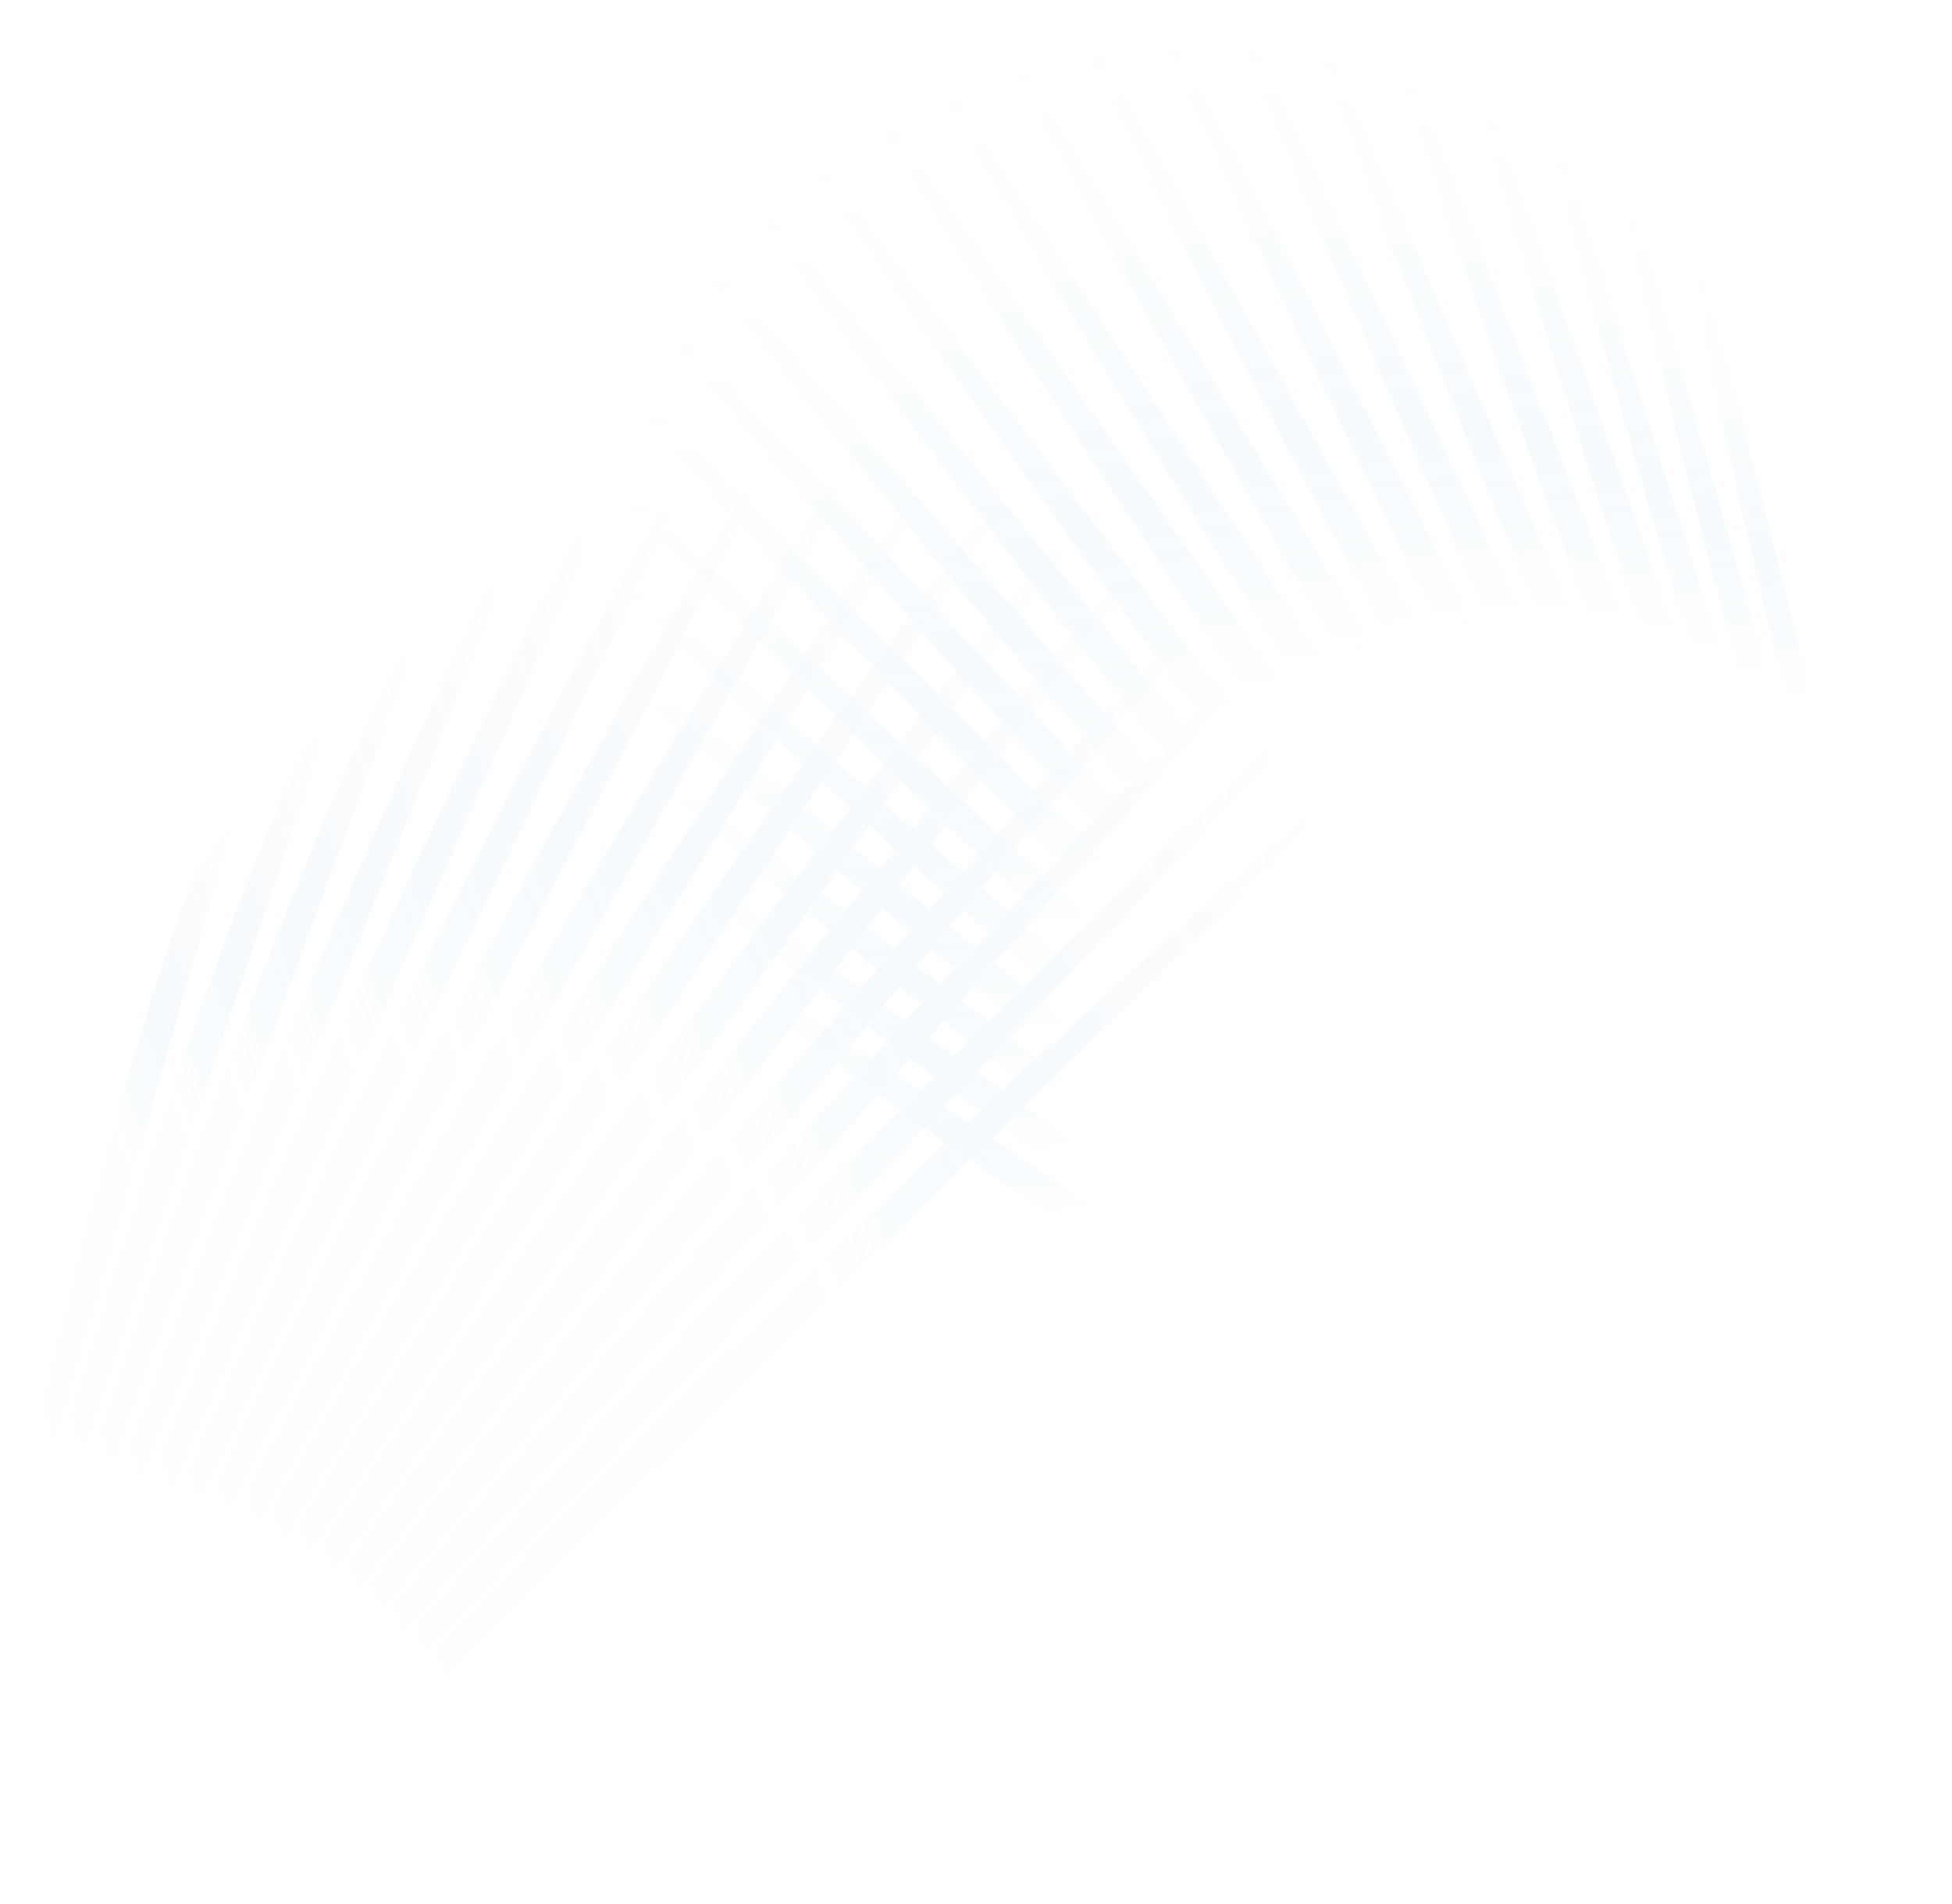 <svg width="770" height="751" viewBox="0 0 770 751" fill="none" xmlns="http://www.w3.org/2000/svg">
<g opacity="0.05">
<path d="M494.643 258.828L496.873 261.298L72.429 742.03C71.424 741.288 70.437 740.512 69.445 739.75C228.413 532.199 434.993 319.254 494.643 258.828Z" fill="url(#paint0_linear_4344_19072)"/>
<path d="M426.118 202.352L429.618 204.365L55.107 727.439L52.469 724.877C187.931 503.7 372.638 269.056 426.118 202.352Z" fill="url(#paint1_linear_4344_19072)"/>
<path d="M513.072 283.105L514.922 286.091L78.459 746.273L75.297 744.07C240.132 543.918 452.072 340.614 513.072 283.105Z" fill="url(#paint2_linear_4344_19072)"/>
<path d="M528.553 309.747L529.994 312.968L84.528 750.187C83.409 749.495 82.296 748.789 81.188 748.07C253.333 553.42 467.273 363.227 528.553 309.747Z" fill="url(#paint3_linear_4344_19072)"/>
<path d="M130.071 283.838L6.68 650.076C5.795 647.476 4.956 644.848 4.164 642.194C29.343 550.682 53.423 471.726 75.789 407.394L75.794 407.381C95.258 351.395 110.091 316.26 118.887 297.544C120.834 295.613 130.071 283.838 130.071 283.838Z" fill="url(#paint4_linear_4344_19072)"/>
<path d="M12.11 664.389C11.28 662.423 10.478 660.439 9.703 658.436C27.503 600.076 45.553 544.49 63.402 493.151C108.095 364.598 141.198 291.236 157.159 258.662L165.449 250.545L12.11 664.389Z" fill="url(#paint5_linear_4344_19072)"/>
<path d="M15.695 672.364L30.782 628.273C30.787 628.262 30.782 628.273 30.788 628.255C104.217 417.051 170.014 277.273 194.187 228.416L200.915 223.635L18.089 677.257C17.269 675.643 16.471 674.011 15.695 672.364Z" fill="url(#paint6_linear_4344_19072)"/>
<path d="M236.964 203.532L23.675 687.514L21.367 683.432C106.771 452.769 194.214 274.901 228.514 208.341L236.964 203.532Z" fill="url(#paint7_linear_4344_19072)"/>
<path d="M92.721 321.946L2.56 636.567C1.635 633.168 0.774 629.738 0 626.262C26.082 510.303 48.82 424.148 67.609 370.105L67.607 370.1C71.874 357.829 73.67 352.549 77.48 343.979C80.538 340.089 92.721 321.946 92.721 321.946Z" fill="url(#paint8_linear_4344_19072)"/>
<path d="M401.379 191.915L49.763 722.12L47.195 719.376C169.455 503.748 332.679 277.374 397.059 190.273L401.379 191.915Z" fill="url(#paint9_linear_4344_19072)"/>
<path d="M334.829 181.163L340.289 181.235L39.617 710.613L37.148 707.514C144.772 484.455 280.839 265.791 334.829 181.163Z" fill="url(#paint10_linear_4344_19072)"/>
<path d="M66.098 737.11L63.18 734.71C214.884 521.764 417.114 301.161 475.644 238.466L478.194 240.814L66.098 737.11Z" fill="url(#paint11_linear_4344_19072)"/>
<path d="M304.659 183.262L34.268 703.663C33.476 702.583 32.696 701.493 31.93 700.393C134.439 468.786 252.889 262.685 299.359 184.328L304.659 183.262Z" fill="url(#paint12_linear_4344_19072)"/>
<path d="M264.299 193.596L270.419 191.217L29.084 696.224C28.296 695.029 27.521 693.826 26.758 692.612C121.092 459.999 223.979 266.718 264.299 193.596Z" fill="url(#paint13_linear_4344_19072)"/>
<path d="M368.17 183.39L372.34 184.284L44.735 716.692C43.909 715.759 43.112 714.799 42.305 713.85C163.21 482.674 322.2 249.522 368.17 183.39Z" fill="url(#paint14_linear_4344_19072)"/>
<path d="M58.078 730.239C202.365 511.687 395.481 282.683 451.381 217.55L454.161 219.672L60.769 732.62L58.078 730.239Z" fill="url(#paint15_linear_4344_19072)"/>
<path d="M362.453 21.969L365.413 20.479L715.643 558.044C714.653 558.817 713.643 559.558 712.643 560.317C554.993 351.637 404.793 95.611 362.453 21.969Z" fill="url(#paint16_linear_4344_19072)"/>
<path d="M289.812 72.987L292.682 70.145L696.973 570.854L693.802 572.717C516.762 383.073 339.842 142.351 289.812 72.987Z" fill="url(#paint17_linear_4344_19072)"/>
<path d="M390.742 10.678L394.102 9.687L721.332 553.359L718.372 555.821C569.392 343.469 429.912 84.851 390.742 10.678Z" fill="url(#paint18_linear_4344_19072)"/>
<path d="M483.844 1.354L487.734 1.68L738.174 537.005C737.194 538.106 736.184 539.181 735.164 540.259C612.414 318.486 511.774 71.683 483.844 1.354Z" fill="url(#paint19_linear_4344_19072)"/>
<path d="M452.203 0L456.263 0.25L732.683 542.749L729.673 545.77C597.803 326.084 483.823 72.203 452.203 0Z" fill="url(#paint20_linear_4344_19072)"/>
<path d="M420.523 2.859L424.003 2.332L726.713 548.553C725.753 549.449 724.773 550.335 723.793 551.21C582.063 333.271 455.743 76.223 420.523 2.859Z" fill="url(#paint21_linear_4344_19072)"/>
<path d="M289.555 380.207L609.565 596.911C606.815 597.07 604.065 597.178 601.305 597.235C519.835 548.538 450.185 504.251 394.145 465.519L394.135 465.509C345.375 431.803 315.475 408.118 299.785 394.649C298.445 392.255 289.555 380.207 289.555 380.207Z" fill="url(#paint22_linear_4344_19072)"/>
<path d="M624.791 595.499C622.671 595.775 620.551 596.02 618.421 596.234C566.931 563.495 518.181 531.26 473.471 500.352C361.511 422.957 299.641 371.463 272.511 347.378L266.891 337.221L624.791 595.499Z" fill="url(#paint23_linear_4344_19072)"/>
<path d="M633.428 594.166L594.968 567.851L594.948 567.841C411.008 440.685 293.848 339.939 253.218 303.596L250.398 295.833L638.768 593.165C636.998 593.521 635.218 593.855 633.428 594.166Z" fill="url(#paint24_linear_4344_19072)"/>
<path d="M240.617 255.711L650.147 590.514L645.597 591.652C446.097 447.75 298.007 315.972 243.007 265.143L240.617 255.711Z" fill="url(#paint25_linear_4344_19072)"/>
<path d="M514.742 5.371L519.032 6.434L743.632 530.524C742.612 531.774 741.572 533.01 740.522 534.232C626.452 309.599 538.722 72.207 514.742 5.371Z" fill="url(#paint26_linear_4344_19072)"/>
<path d="M273.167 94.051L690.427 574.588L687.098 576.331C511.888 400.9 337.217 183.103 270.438 97.778L273.167 94.051Z" fill="url(#paint27_linear_4344_19072)"/>
<path d="M245.109 155.363L246.629 150.117L676.639 581.302L672.989 582.857C486.739 419.557 312.279 230.001 245.109 155.363Z" fill="url(#paint28_linear_4344_19072)"/>
<path d="M709.213 562.834L706.133 565.008C541.333 361.913 382.603 108.033 337.773 34.864L340.713 33.035L709.213 562.834Z" fill="url(#paint29_linear_4344_19072)"/>
<path d="M547.93 15.64L552.42 17.223L748.7 524.017L746.22 527.314C639.57 299.102 567.35 77.515 547.93 15.64Z" fill="url(#paint30_linear_4344_19072)"/>
<path d="M239.109 185.015L668.529 584.614C667.279 585.088 666.019 585.549 664.749 585.996C468.889 425.349 301.849 256.14 238.719 190.417L239.109 185.015Z" fill="url(#paint31_linear_4344_19072)"/>
<path d="M238.324 226.692L237.664 220.161L659.984 587.623C658.624 588.064 657.254 588.491 655.884 588.904C456.884 435.872 298.044 285.084 238.324 226.692Z" fill="url(#paint32_linear_4344_19072)"/>
<path d="M256.117 123.804L258.087 120.025L683.857 577.988C682.737 578.536 681.597 579.049 680.467 579.574C489.927 401.303 307.597 185.778 256.117 123.804Z" fill="url(#paint33_linear_4344_19072)"/>
<path d="M700.462 568.739C528.292 371.292 359.052 123.954 311.172 52.679L313.952 50.559L703.462 566.773L700.462 568.739Z" fill="url(#paint34_linear_4344_19072)"/>
<path d="M638.867 70.225L642.737 73.625L763.977 499.958C763.187 501.415 762.387 502.858 761.577 504.288C679.097 267.091 646.647 111.406 638.867 70.225Z" fill="url(#paint35_linear_4344_19072)"/>
<path d="M579.883 29.488L584.493 31.674L754.233 516.219C753.383 517.485 752.523 518.732 751.643 519.975C653.663 289.738 595.263 85.859 579.883 29.488Z" fill="url(#paint36_linear_4344_19072)"/>
<path d="M609.508 47.159L613.618 50.57L758.588 509.353L756.598 512.577C666.738 278.579 621.098 96.413 609.508 47.159Z" fill="url(#paint37_linear_4344_19072)"/>
<path d="M666.414 96.088L670.414 100.332L769.174 489.585C768.524 490.996 767.834 492.386 767.154 493.777C694.384 260.209 671.494 129.536 666.414 96.088Z" fill="url(#paint38_linear_4344_19072)"/>
</g>
<defs>
<linearGradient id="paint0_linear_4344_19072" x1="549.723" y1="405.949" x2="19.75" y2="598.493" gradientUnits="userSpaceOnUse">
<stop stop-color="#19398A" stop-opacity="0"/>
<stop offset="0.03" stop-color="#1A3D8D" stop-opacity="0.04"/>
<stop offset="0.07" stop-color="#1D4996" stop-opacity="0.15"/>
<stop offset="0.13" stop-color="#225CA5" stop-opacity="0.33"/>
<stop offset="0.2" stop-color="#2877BA" stop-opacity="0.58"/>
<stop offset="0.28" stop-color="#3098D4" stop-opacity="0.9"/>
<stop offset="0.3" stop-color="#33A3DC"/>
<stop offset="0.32" stop-color="#33A3DC" stop-opacity="0.96"/>
<stop offset="0.34" stop-color="#33A3DC" stop-opacity="0.85"/>
<stop offset="0.37" stop-color="#33A3DC" stop-opacity="0.67"/>
<stop offset="0.41" stop-color="#33A3DC" stop-opacity="0.42"/>
<stop offset="0.45" stop-color="#33A3DC" stop-opacity="0.1"/>
<stop offset="0.46" stop-color="#33A3DC" stop-opacity="0.05"/>
<stop offset="0.84" stop-color="#33A3DC" stop-opacity="0.04"/>
<stop offset="0.98" stop-color="#33A3DC" stop-opacity="0.01"/>
<stop offset="1" stop-color="#33A3DC" stop-opacity="0"/>
</linearGradient>
<linearGradient id="paint1_linear_4344_19072" x1="492.298" y1="375.795" x2="-6.824" y2="557.13" gradientUnits="userSpaceOnUse">
<stop stop-color="#19398A" stop-opacity="0"/>
<stop offset="0.03" stop-color="#1A3D8D" stop-opacity="0.04"/>
<stop offset="0.07" stop-color="#1D4996" stop-opacity="0.15"/>
<stop offset="0.13" stop-color="#225CA5" stop-opacity="0.33"/>
<stop offset="0.2" stop-color="#2877BA" stop-opacity="0.58"/>
<stop offset="0.28" stop-color="#3098D4" stop-opacity="0.9"/>
<stop offset="0.3" stop-color="#33A3DC"/>
<stop offset="0.32" stop-color="#33A3DC" stop-opacity="0.96"/>
<stop offset="0.34" stop-color="#33A3DC" stop-opacity="0.85"/>
<stop offset="0.37" stop-color="#33A3DC" stop-opacity="0.67"/>
<stop offset="0.41" stop-color="#33A3DC" stop-opacity="0.42"/>
<stop offset="0.45" stop-color="#33A3DC" stop-opacity="0.1"/>
<stop offset="0.46" stop-color="#33A3DC" stop-opacity="0.05"/>
<stop offset="0.84" stop-color="#33A3DC" stop-opacity="0.04"/>
<stop offset="0.98" stop-color="#33A3DC" stop-opacity="0.01"/>
<stop offset="1" stop-color="#33A3DC" stop-opacity="0"/>
</linearGradient>
<linearGradient id="paint2_linear_4344_19072" x1="563.682" y1="419.541" x2="29.515" y2="613.607" gradientUnits="userSpaceOnUse">
<stop stop-color="#19398A" stop-opacity="0"/>
<stop offset="0.03" stop-color="#1A3D8D" stop-opacity="0.04"/>
<stop offset="0.07" stop-color="#1D4996" stop-opacity="0.15"/>
<stop offset="0.13" stop-color="#225CA5" stop-opacity="0.33"/>
<stop offset="0.2" stop-color="#2877BA" stop-opacity="0.58"/>
<stop offset="0.28" stop-color="#3098D4" stop-opacity="0.9"/>
<stop offset="0.3" stop-color="#33A3DC"/>
<stop offset="0.32" stop-color="#33A3DC" stop-opacity="0.96"/>
<stop offset="0.34" stop-color="#33A3DC" stop-opacity="0.85"/>
<stop offset="0.37" stop-color="#33A3DC" stop-opacity="0.67"/>
<stop offset="0.41" stop-color="#33A3DC" stop-opacity="0.42"/>
<stop offset="0.45" stop-color="#33A3DC" stop-opacity="0.1"/>
<stop offset="0.46" stop-color="#33A3DC" stop-opacity="0.05"/>
<stop offset="0.84" stop-color="#33A3DC" stop-opacity="0.04"/>
<stop offset="0.98" stop-color="#33A3DC" stop-opacity="0.01"/>
<stop offset="1" stop-color="#33A3DC" stop-opacity="0"/>
</linearGradient>
<linearGradient id="paint3_linear_4344_19072" x1="574.504" y1="434.759" x2="39.572" y2="629.103" gradientUnits="userSpaceOnUse">
<stop stop-color="#19398A" stop-opacity="0"/>
<stop offset="0.03" stop-color="#1A3D8D" stop-opacity="0.04"/>
<stop offset="0.07" stop-color="#1D4996" stop-opacity="0.15"/>
<stop offset="0.13" stop-color="#225CA5" stop-opacity="0.33"/>
<stop offset="0.2" stop-color="#2877BA" stop-opacity="0.58"/>
<stop offset="0.28" stop-color="#3098D4" stop-opacity="0.9"/>
<stop offset="0.3" stop-color="#33A3DC"/>
<stop offset="0.32" stop-color="#33A3DC" stop-opacity="0.96"/>
<stop offset="0.34" stop-color="#33A3DC" stop-opacity="0.85"/>
<stop offset="0.37" stop-color="#33A3DC" stop-opacity="0.67"/>
<stop offset="0.41" stop-color="#33A3DC" stop-opacity="0.42"/>
<stop offset="0.45" stop-color="#33A3DC" stop-opacity="0.1"/>
<stop offset="0.46" stop-color="#33A3DC" stop-opacity="0.05"/>
<stop offset="0.84" stop-color="#33A3DC" stop-opacity="0.04"/>
<stop offset="0.98" stop-color="#33A3DC" stop-opacity="0.01"/>
<stop offset="1" stop-color="#33A3DC" stop-opacity="0"/>
</linearGradient>
<linearGradient id="paint4_linear_4344_19072" x1="183.436" y1="427.63" x2="-42.609" y2="509.754" gradientUnits="userSpaceOnUse">
<stop stop-color="#19398A" stop-opacity="0"/>
<stop offset="0.03" stop-color="#1A3D8D" stop-opacity="0.04"/>
<stop offset="0.07" stop-color="#1D4996" stop-opacity="0.15"/>
<stop offset="0.13" stop-color="#225CA5" stop-opacity="0.33"/>
<stop offset="0.2" stop-color="#2877BA" stop-opacity="0.58"/>
<stop offset="0.28" stop-color="#3098D4" stop-opacity="0.9"/>
<stop offset="0.3" stop-color="#33A3DC"/>
<stop offset="0.32" stop-color="#33A3DC" stop-opacity="0.96"/>
<stop offset="0.34" stop-color="#33A3DC" stop-opacity="0.85"/>
<stop offset="0.37" stop-color="#33A3DC" stop-opacity="0.67"/>
<stop offset="0.41" stop-color="#33A3DC" stop-opacity="0.42"/>
<stop offset="0.45" stop-color="#33A3DC" stop-opacity="0.1"/>
<stop offset="0.46" stop-color="#33A3DC" stop-opacity="0.05"/>
<stop offset="0.84" stop-color="#33A3DC" stop-opacity="0.04"/>
<stop offset="0.98" stop-color="#33A3DC" stop-opacity="0.01"/>
<stop offset="1" stop-color="#33A3DC" stop-opacity="0"/>
</linearGradient>
<linearGradient id="paint5_linear_4344_19072" x1="224.614" y1="410.596" x2="-43.287" y2="507.927" gradientUnits="userSpaceOnUse">
<stop stop-color="#19398A" stop-opacity="0"/>
<stop offset="0.03" stop-color="#1A3D8D" stop-opacity="0.04"/>
<stop offset="0.07" stop-color="#1D4996" stop-opacity="0.15"/>
<stop offset="0.13" stop-color="#225CA5" stop-opacity="0.33"/>
<stop offset="0.2" stop-color="#2877BA" stop-opacity="0.58"/>
<stop offset="0.28" stop-color="#3098D4" stop-opacity="0.9"/>
<stop offset="0.3" stop-color="#33A3DC"/>
<stop offset="0.32" stop-color="#33A3DC" stop-opacity="0.96"/>
<stop offset="0.34" stop-color="#33A3DC" stop-opacity="0.85"/>
<stop offset="0.37" stop-color="#33A3DC" stop-opacity="0.67"/>
<stop offset="0.41" stop-color="#33A3DC" stop-opacity="0.42"/>
<stop offset="0.45" stop-color="#33A3DC" stop-opacity="0.1"/>
<stop offset="0.46" stop-color="#33A3DC" stop-opacity="0.05"/>
<stop offset="0.84" stop-color="#33A3DC" stop-opacity="0.04"/>
<stop offset="0.98" stop-color="#33A3DC" stop-opacity="0.01"/>
<stop offset="1" stop-color="#33A3DC" stop-opacity="0"/>
</linearGradient>
<linearGradient id="paint6_linear_4344_19072" x1="264.659" y1="396.557" x2="-42.302" y2="508.077" gradientUnits="userSpaceOnUse">
<stop stop-color="#19398A" stop-opacity="0"/>
<stop offset="0.03" stop-color="#1A3D8D" stop-opacity="0.04"/>
<stop offset="0.07" stop-color="#1D4996" stop-opacity="0.15"/>
<stop offset="0.13" stop-color="#225CA5" stop-opacity="0.33"/>
<stop offset="0.2" stop-color="#2877BA" stop-opacity="0.58"/>
<stop offset="0.28" stop-color="#3098D4" stop-opacity="0.9"/>
<stop offset="0.3" stop-color="#33A3DC"/>
<stop offset="0.32" stop-color="#33A3DC" stop-opacity="0.96"/>
<stop offset="0.34" stop-color="#33A3DC" stop-opacity="0.85"/>
<stop offset="0.37" stop-color="#33A3DC" stop-opacity="0.67"/>
<stop offset="0.41" stop-color="#33A3DC" stop-opacity="0.42"/>
<stop offset="0.45" stop-color="#33A3DC" stop-opacity="0.1"/>
<stop offset="0.46" stop-color="#33A3DC" stop-opacity="0.05"/>
<stop offset="0.84" stop-color="#33A3DC" stop-opacity="0.04"/>
<stop offset="0.98" stop-color="#33A3DC" stop-opacity="0.01"/>
<stop offset="1" stop-color="#33A3DC" stop-opacity="0"/>
</linearGradient>
<linearGradient id="paint7_linear_4344_19072" x1="303.714" y1="385" x2="-40.002" y2="509.874" gradientUnits="userSpaceOnUse">
<stop stop-color="#19398A" stop-opacity="0"/>
<stop offset="0.03" stop-color="#1A3D8D" stop-opacity="0.04"/>
<stop offset="0.07" stop-color="#1D4996" stop-opacity="0.15"/>
<stop offset="0.13" stop-color="#225CA5" stop-opacity="0.33"/>
<stop offset="0.2" stop-color="#2877BA" stop-opacity="0.58"/>
<stop offset="0.28" stop-color="#3098D4" stop-opacity="0.9"/>
<stop offset="0.3" stop-color="#33A3DC"/>
<stop offset="0.32" stop-color="#33A3DC" stop-opacity="0.96"/>
<stop offset="0.34" stop-color="#33A3DC" stop-opacity="0.85"/>
<stop offset="0.37" stop-color="#33A3DC" stop-opacity="0.67"/>
<stop offset="0.41" stop-color="#33A3DC" stop-opacity="0.42"/>
<stop offset="0.45" stop-color="#33A3DC" stop-opacity="0.1"/>
<stop offset="0.46" stop-color="#33A3DC" stop-opacity="0.05"/>
<stop offset="0.84" stop-color="#33A3DC" stop-opacity="0.04"/>
<stop offset="0.98" stop-color="#33A3DC" stop-opacity="0.01"/>
<stop offset="1" stop-color="#33A3DC" stop-opacity="0"/>
</linearGradient>
<linearGradient id="paint8_linear_4344_19072" x1="139.838" y1="448.226" x2="-40.388" y2="513.703" gradientUnits="userSpaceOnUse">
<stop stop-color="#19398A" stop-opacity="0"/>
<stop offset="0.03" stop-color="#1A3D8D" stop-opacity="0.04"/>
<stop offset="0.07" stop-color="#1D4996" stop-opacity="0.15"/>
<stop offset="0.13" stop-color="#225CA5" stop-opacity="0.33"/>
<stop offset="0.2" stop-color="#2877BA" stop-opacity="0.58"/>
<stop offset="0.28" stop-color="#3098D4" stop-opacity="0.9"/>
<stop offset="0.3" stop-color="#33A3DC"/>
<stop offset="0.32" stop-color="#33A3DC" stop-opacity="0.96"/>
<stop offset="0.34" stop-color="#33A3DC" stop-opacity="0.85"/>
<stop offset="0.37" stop-color="#33A3DC" stop-opacity="0.67"/>
<stop offset="0.41" stop-color="#33A3DC" stop-opacity="0.42"/>
<stop offset="0.45" stop-color="#33A3DC" stop-opacity="0.1"/>
<stop offset="0.46" stop-color="#33A3DC" stop-opacity="0.05"/>
<stop offset="0.84" stop-color="#33A3DC" stop-opacity="0.04"/>
<stop offset="0.98" stop-color="#33A3DC" stop-opacity="0.01"/>
<stop offset="1" stop-color="#33A3DC" stop-opacity="0"/>
</linearGradient>
<linearGradient id="paint9_linear_4344_19072" x1="466.609" y1="370.215" x2="-14.5" y2="545.006" gradientUnits="userSpaceOnUse">
<stop stop-color="#19398A" stop-opacity="0"/>
<stop offset="0.03" stop-color="#1A3D8D" stop-opacity="0.04"/>
<stop offset="0.07" stop-color="#1D4996" stop-opacity="0.15"/>
<stop offset="0.13" stop-color="#225CA5" stop-opacity="0.33"/>
<stop offset="0.2" stop-color="#2877BA" stop-opacity="0.58"/>
<stop offset="0.28" stop-color="#3098D4" stop-opacity="0.9"/>
<stop offset="0.3" stop-color="#33A3DC"/>
<stop offset="0.32" stop-color="#33A3DC" stop-opacity="0.96"/>
<stop offset="0.34" stop-color="#33A3DC" stop-opacity="0.85"/>
<stop offset="0.37" stop-color="#33A3DC" stop-opacity="0.67"/>
<stop offset="0.41" stop-color="#33A3DC" stop-opacity="0.42"/>
<stop offset="0.45" stop-color="#33A3DC" stop-opacity="0.1"/>
<stop offset="0.46" stop-color="#33A3DC" stop-opacity="0.05"/>
<stop offset="0.84" stop-color="#33A3DC" stop-opacity="0.04"/>
<stop offset="0.98" stop-color="#33A3DC" stop-opacity="0.01"/>
<stop offset="1" stop-color="#33A3DC" stop-opacity="0"/>
</linearGradient>
<linearGradient id="paint10_linear_4344_19072" x1="408.67" y1="367.861" x2="-27.064" y2="526.167" gradientUnits="userSpaceOnUse">
<stop stop-color="#19398A" stop-opacity="0"/>
<stop offset="0.03" stop-color="#1A3D8D" stop-opacity="0.04"/>
<stop offset="0.07" stop-color="#1D4996" stop-opacity="0.15"/>
<stop offset="0.13" stop-color="#225CA5" stop-opacity="0.33"/>
<stop offset="0.2" stop-color="#2877BA" stop-opacity="0.58"/>
<stop offset="0.28" stop-color="#3098D4" stop-opacity="0.9"/>
<stop offset="0.3" stop-color="#33A3DC"/>
<stop offset="0.32" stop-color="#33A3DC" stop-opacity="0.96"/>
<stop offset="0.34" stop-color="#33A3DC" stop-opacity="0.85"/>
<stop offset="0.37" stop-color="#33A3DC" stop-opacity="0.67"/>
<stop offset="0.41" stop-color="#33A3DC" stop-opacity="0.42"/>
<stop offset="0.45" stop-color="#33A3DC" stop-opacity="0.1"/>
<stop offset="0.46" stop-color="#33A3DC" stop-opacity="0.05"/>
<stop offset="0.84" stop-color="#33A3DC" stop-opacity="0.04"/>
<stop offset="0.98" stop-color="#33A3DC" stop-opacity="0.01"/>
<stop offset="1" stop-color="#33A3DC" stop-opacity="0"/>
</linearGradient>
<linearGradient id="paint11_linear_4344_19072" x1="534.294" y1="394.351" x2="10.325" y2="584.713" gradientUnits="userSpaceOnUse">
<stop stop-color="#19398A" stop-opacity="0"/>
<stop offset="0.03" stop-color="#1A3D8D" stop-opacity="0.04"/>
<stop offset="0.07" stop-color="#1D4996" stop-opacity="0.15"/>
<stop offset="0.13" stop-color="#225CA5" stop-opacity="0.33"/>
<stop offset="0.2" stop-color="#2877BA" stop-opacity="0.58"/>
<stop offset="0.28" stop-color="#3098D4" stop-opacity="0.9"/>
<stop offset="0.3" stop-color="#33A3DC"/>
<stop offset="0.32" stop-color="#33A3DC" stop-opacity="0.96"/>
<stop offset="0.34" stop-color="#33A3DC" stop-opacity="0.85"/>
<stop offset="0.37" stop-color="#33A3DC" stop-opacity="0.67"/>
<stop offset="0.41" stop-color="#33A3DC" stop-opacity="0.42"/>
<stop offset="0.45" stop-color="#33A3DC" stop-opacity="0.1"/>
<stop offset="0.46" stop-color="#33A3DC" stop-opacity="0.05"/>
<stop offset="0.84" stop-color="#33A3DC" stop-opacity="0.04"/>
<stop offset="0.98" stop-color="#33A3DC" stop-opacity="0.01"/>
<stop offset="1" stop-color="#33A3DC" stop-opacity="0"/>
</linearGradient>
<linearGradient id="paint12_linear_4344_19072" x1="373.639" y1="371.303" x2="-32.366" y2="518.807" gradientUnits="userSpaceOnUse">
<stop stop-color="#19398A" stop-opacity="0"/>
<stop offset="0.03" stop-color="#1A3D8D" stop-opacity="0.04"/>
<stop offset="0.07" stop-color="#1D4996" stop-opacity="0.15"/>
<stop offset="0.13" stop-color="#225CA5" stop-opacity="0.33"/>
<stop offset="0.2" stop-color="#2877BA" stop-opacity="0.58"/>
<stop offset="0.28" stop-color="#3098D4" stop-opacity="0.9"/>
<stop offset="0.3" stop-color="#33A3DC"/>
<stop offset="0.32" stop-color="#33A3DC" stop-opacity="0.96"/>
<stop offset="0.34" stop-color="#33A3DC" stop-opacity="0.85"/>
<stop offset="0.37" stop-color="#33A3DC" stop-opacity="0.67"/>
<stop offset="0.41" stop-color="#33A3DC" stop-opacity="0.42"/>
<stop offset="0.45" stop-color="#33A3DC" stop-opacity="0.1"/>
<stop offset="0.46" stop-color="#33A3DC" stop-opacity="0.05"/>
<stop offset="0.84" stop-color="#33A3DC" stop-opacity="0.04"/>
<stop offset="0.98" stop-color="#33A3DC" stop-opacity="0.01"/>
<stop offset="1" stop-color="#33A3DC" stop-opacity="0"/>
</linearGradient>
<linearGradient id="paint13_linear_4344_19072" x1="338.829" y1="377.488" x2="-36.507" y2="513.85" gradientUnits="userSpaceOnUse">
<stop stop-color="#19398A" stop-opacity="0"/>
<stop offset="0.03" stop-color="#1A3D8D" stop-opacity="0.04"/>
<stop offset="0.07" stop-color="#1D4996" stop-opacity="0.15"/>
<stop offset="0.13" stop-color="#225CA5" stop-opacity="0.33"/>
<stop offset="0.2" stop-color="#2877BA" stop-opacity="0.58"/>
<stop offset="0.28" stop-color="#3098D4" stop-opacity="0.9"/>
<stop offset="0.3" stop-color="#33A3DC"/>
<stop offset="0.32" stop-color="#33A3DC" stop-opacity="0.96"/>
<stop offset="0.34" stop-color="#33A3DC" stop-opacity="0.85"/>
<stop offset="0.37" stop-color="#33A3DC" stop-opacity="0.67"/>
<stop offset="0.41" stop-color="#33A3DC" stop-opacity="0.42"/>
<stop offset="0.45" stop-color="#33A3DC" stop-opacity="0.1"/>
<stop offset="0.46" stop-color="#33A3DC" stop-opacity="0.05"/>
<stop offset="0.84" stop-color="#33A3DC" stop-opacity="0.04"/>
<stop offset="0.98" stop-color="#33A3DC" stop-opacity="0.01"/>
<stop offset="1" stop-color="#33A3DC" stop-opacity="0"/>
</linearGradient>
<linearGradient id="paint14_linear_4344_19072" x1="439.51" y1="367.772" x2="-20.982" y2="535.072" gradientUnits="userSpaceOnUse">
<stop stop-color="#19398A" stop-opacity="0"/>
<stop offset="0.03" stop-color="#1A3D8D" stop-opacity="0.04"/>
<stop offset="0.07" stop-color="#1D4996" stop-opacity="0.15"/>
<stop offset="0.13" stop-color="#225CA5" stop-opacity="0.33"/>
<stop offset="0.2" stop-color="#2877BA" stop-opacity="0.58"/>
<stop offset="0.28" stop-color="#3098D4" stop-opacity="0.9"/>
<stop offset="0.3" stop-color="#33A3DC"/>
<stop offset="0.32" stop-color="#33A3DC" stop-opacity="0.96"/>
<stop offset="0.34" stop-color="#33A3DC" stop-opacity="0.85"/>
<stop offset="0.37" stop-color="#33A3DC" stop-opacity="0.67"/>
<stop offset="0.41" stop-color="#33A3DC" stop-opacity="0.42"/>
<stop offset="0.45" stop-color="#33A3DC" stop-opacity="0.1"/>
<stop offset="0.46" stop-color="#33A3DC" stop-opacity="0.05"/>
<stop offset="0.84" stop-color="#33A3DC" stop-opacity="0.04"/>
<stop offset="0.98" stop-color="#33A3DC" stop-opacity="0.01"/>
<stop offset="1" stop-color="#33A3DC" stop-opacity="0"/>
</linearGradient>
<linearGradient id="paint15_linear_4344_19072" x1="514.091" y1="383.65" x2="1.465" y2="569.892" gradientUnits="userSpaceOnUse">
<stop stop-color="#19398A" stop-opacity="0"/>
<stop offset="0.03" stop-color="#1A3D8D" stop-opacity="0.04"/>
<stop offset="0.07" stop-color="#1D4996" stop-opacity="0.15"/>
<stop offset="0.13" stop-color="#225CA5" stop-opacity="0.33"/>
<stop offset="0.2" stop-color="#2877BA" stop-opacity="0.58"/>
<stop offset="0.28" stop-color="#3098D4" stop-opacity="0.9"/>
<stop offset="0.3" stop-color="#33A3DC"/>
<stop offset="0.32" stop-color="#33A3DC" stop-opacity="0.96"/>
<stop offset="0.34" stop-color="#33A3DC" stop-opacity="0.85"/>
<stop offset="0.37" stop-color="#33A3DC" stop-opacity="0.67"/>
<stop offset="0.41" stop-color="#33A3DC" stop-opacity="0.42"/>
<stop offset="0.45" stop-color="#33A3DC" stop-opacity="0.1"/>
<stop offset="0.46" stop-color="#33A3DC" stop-opacity="0.05"/>
<stop offset="0.84" stop-color="#33A3DC" stop-opacity="0.04"/>
<stop offset="0.98" stop-color="#33A3DC" stop-opacity="0.01"/>
<stop offset="1" stop-color="#33A3DC" stop-opacity="0"/>
</linearGradient>
<linearGradient id="paint16_linear_4344_19072" x1="518.473" y1="11.282" x2="560.273" y2="574.116" gradientUnits="userSpaceOnUse">
<stop stop-color="#33A3DC" stop-opacity="0"/>
<stop offset="0.03" stop-color="#33A3DC" stop-opacity="0.04"/>
<stop offset="0.07" stop-color="#33A3DC" stop-opacity="0.15"/>
<stop offset="0.13" stop-color="#33A3DC" stop-opacity="0.33"/>
<stop offset="0.2" stop-color="#33A3DC" stop-opacity="0.58"/>
<stop offset="0.28" stop-color="#33A3DC" stop-opacity="0.9"/>
<stop offset="0.3" stop-color="#33A3DC"/>
<stop offset="0.31" stop-color="#33A3DC" stop-opacity="0.96"/>
<stop offset="0.34" stop-color="#33A3DC" stop-opacity="0.85"/>
<stop offset="0.37" stop-color="#33A3DC" stop-opacity="0.67"/>
<stop offset="0.4" stop-color="#33A3DC" stop-opacity="0.42"/>
<stop offset="0.44" stop-color="#33A3DC" stop-opacity="0.1"/>
<stop offset="0.45" stop-color="#33A3DC" stop-opacity="0"/>
</linearGradient>
<linearGradient id="paint17_linear_4344_19072" x1="473.933" y1="58.409" x2="513.263" y2="588.146" gradientUnits="userSpaceOnUse">
<stop stop-color="#33A3DC" stop-opacity="0"/>
<stop offset="0.03" stop-color="#33A3DC" stop-opacity="0.04"/>
<stop offset="0.07" stop-color="#33A3DC" stop-opacity="0.15"/>
<stop offset="0.13" stop-color="#33A3DC" stop-opacity="0.33"/>
<stop offset="0.2" stop-color="#33A3DC" stop-opacity="0.58"/>
<stop offset="0.28" stop-color="#33A3DC" stop-opacity="0.9"/>
<stop offset="0.3" stop-color="#33A3DC"/>
<stop offset="0.31" stop-color="#33A3DC" stop-opacity="0.96"/>
<stop offset="0.34" stop-color="#33A3DC" stop-opacity="0.85"/>
<stop offset="0.37" stop-color="#33A3DC" stop-opacity="0.67"/>
<stop offset="0.4" stop-color="#33A3DC" stop-opacity="0.42"/>
<stop offset="0.44" stop-color="#33A3DC" stop-opacity="0.1"/>
<stop offset="0.45" stop-color="#33A3DC" stop-opacity="0"/>
</linearGradient>
<linearGradient id="paint18_linear_4344_19072" x1="535.342" y1="1.526" x2="577.472" y2="568.923" gradientUnits="userSpaceOnUse">
<stop stop-color="#33A3DC" stop-opacity="0"/>
<stop offset="0.03" stop-color="#33A3DC" stop-opacity="0.04"/>
<stop offset="0.07" stop-color="#33A3DC" stop-opacity="0.15"/>
<stop offset="0.13" stop-color="#33A3DC" stop-opacity="0.33"/>
<stop offset="0.2" stop-color="#33A3DC" stop-opacity="0.58"/>
<stop offset="0.28" stop-color="#33A3DC" stop-opacity="0.9"/>
<stop offset="0.3" stop-color="#33A3DC"/>
<stop offset="0.31" stop-color="#33A3DC" stop-opacity="0.96"/>
<stop offset="0.34" stop-color="#33A3DC" stop-opacity="0.85"/>
<stop offset="0.37" stop-color="#33A3DC" stop-opacity="0.67"/>
<stop offset="0.4" stop-color="#33A3DC" stop-opacity="0.42"/>
<stop offset="0.44" stop-color="#33A3DC" stop-opacity="0.1"/>
<stop offset="0.45" stop-color="#33A3DC" stop-opacity="0"/>
</linearGradient>
<linearGradient id="paint19_linear_4344_19072" x1="590.904" y1="-3.863" x2="632.064" y2="550.361" gradientUnits="userSpaceOnUse">
<stop stop-color="#33A3DC" stop-opacity="0"/>
<stop offset="0.03" stop-color="#33A3DC" stop-opacity="0.04"/>
<stop offset="0.07" stop-color="#33A3DC" stop-opacity="0.15"/>
<stop offset="0.13" stop-color="#33A3DC" stop-opacity="0.33"/>
<stop offset="0.2" stop-color="#33A3DC" stop-opacity="0.58"/>
<stop offset="0.28" stop-color="#33A3DC" stop-opacity="0.9"/>
<stop offset="0.3" stop-color="#33A3DC"/>
<stop offset="0.31" stop-color="#33A3DC" stop-opacity="0.96"/>
<stop offset="0.34" stop-color="#33A3DC" stop-opacity="0.85"/>
<stop offset="0.37" stop-color="#33A3DC" stop-opacity="0.67"/>
<stop offset="0.4" stop-color="#33A3DC" stop-opacity="0.42"/>
<stop offset="0.44" stop-color="#33A3DC" stop-opacity="0.1"/>
<stop offset="0.45" stop-color="#33A3DC" stop-opacity="0"/>
</linearGradient>
<linearGradient id="paint20_linear_4344_19072" x1="571.983" y1="-6.294" x2="613.833" y2="557.285" gradientUnits="userSpaceOnUse">
<stop stop-color="#33A3DC" stop-opacity="0"/>
<stop offset="0.03" stop-color="#33A3DC" stop-opacity="0.04"/>
<stop offset="0.07" stop-color="#33A3DC" stop-opacity="0.15"/>
<stop offset="0.13" stop-color="#33A3DC" stop-opacity="0.33"/>
<stop offset="0.2" stop-color="#33A3DC" stop-opacity="0.58"/>
<stop offset="0.28" stop-color="#33A3DC" stop-opacity="0.9"/>
<stop offset="0.3" stop-color="#33A3DC"/>
<stop offset="0.31" stop-color="#33A3DC" stop-opacity="0.96"/>
<stop offset="0.34" stop-color="#33A3DC" stop-opacity="0.85"/>
<stop offset="0.37" stop-color="#33A3DC" stop-opacity="0.67"/>
<stop offset="0.4" stop-color="#33A3DC" stop-opacity="0.42"/>
<stop offset="0.44" stop-color="#33A3DC" stop-opacity="0.1"/>
<stop offset="0.45" stop-color="#33A3DC" stop-opacity="0"/>
</linearGradient>
<linearGradient id="paint21_linear_4344_19072" x1="552.933" y1="-4.772" x2="595.143" y2="563.548" gradientUnits="userSpaceOnUse">
<stop stop-color="#33A3DC" stop-opacity="0"/>
<stop offset="0.03" stop-color="#33A3DC" stop-opacity="0.04"/>
<stop offset="0.07" stop-color="#33A3DC" stop-opacity="0.15"/>
<stop offset="0.13" stop-color="#33A3DC" stop-opacity="0.33"/>
<stop offset="0.2" stop-color="#33A3DC" stop-opacity="0.58"/>
<stop offset="0.28" stop-color="#33A3DC" stop-opacity="0.9"/>
<stop offset="0.3" stop-color="#33A3DC"/>
<stop offset="0.31" stop-color="#33A3DC" stop-opacity="0.96"/>
<stop offset="0.34" stop-color="#33A3DC" stop-opacity="0.85"/>
<stop offset="0.37" stop-color="#33A3DC" stop-opacity="0.67"/>
<stop offset="0.4" stop-color="#33A3DC" stop-opacity="0.42"/>
<stop offset="0.44" stop-color="#33A3DC" stop-opacity="0.1"/>
<stop offset="0.45" stop-color="#33A3DC" stop-opacity="0"/>
</linearGradient>
<linearGradient id="paint22_linear_4344_19072" x1="440.865" y1="369.891" x2="458.685" y2="609.871" gradientUnits="userSpaceOnUse">
<stop stop-color="#33A3DC" stop-opacity="0"/>
<stop offset="0.03" stop-color="#33A3DC" stop-opacity="0.04"/>
<stop offset="0.07" stop-color="#33A3DC" stop-opacity="0.15"/>
<stop offset="0.13" stop-color="#33A3DC" stop-opacity="0.33"/>
<stop offset="0.2" stop-color="#33A3DC" stop-opacity="0.58"/>
<stop offset="0.28" stop-color="#33A3DC" stop-opacity="0.9"/>
<stop offset="0.3" stop-color="#33A3DC"/>
<stop offset="0.31" stop-color="#33A3DC" stop-opacity="0.96"/>
<stop offset="0.34" stop-color="#33A3DC" stop-opacity="0.85"/>
<stop offset="0.37" stop-color="#33A3DC" stop-opacity="0.67"/>
<stop offset="0.4" stop-color="#33A3DC" stop-opacity="0.42"/>
<stop offset="0.44" stop-color="#33A3DC" stop-opacity="0.1"/>
<stop offset="0.45" stop-color="#33A3DC" stop-opacity="0"/>
</linearGradient>
<linearGradient id="paint23_linear_4344_19072" x1="435.501" y1="325.627" x2="456.621" y2="610.044" gradientUnits="userSpaceOnUse">
<stop stop-color="#33A3DC" stop-opacity="0"/>
<stop offset="0.03" stop-color="#33A3DC" stop-opacity="0.04"/>
<stop offset="0.07" stop-color="#33A3DC" stop-opacity="0.15"/>
<stop offset="0.13" stop-color="#33A3DC" stop-opacity="0.33"/>
<stop offset="0.2" stop-color="#33A3DC" stop-opacity="0.58"/>
<stop offset="0.28" stop-color="#33A3DC" stop-opacity="0.9"/>
<stop offset="0.3" stop-color="#33A3DC"/>
<stop offset="0.31" stop-color="#33A3DC" stop-opacity="0.96"/>
<stop offset="0.34" stop-color="#33A3DC" stop-opacity="0.85"/>
<stop offset="0.37" stop-color="#33A3DC" stop-opacity="0.67"/>
<stop offset="0.4" stop-color="#33A3DC" stop-opacity="0.42"/>
<stop offset="0.44" stop-color="#33A3DC" stop-opacity="0.1"/>
<stop offset="0.45" stop-color="#33A3DC" stop-opacity="0"/>
</linearGradient>
<linearGradient id="paint24_linear_4344_19072" x1="432.718" y1="283.258" x2="456.918" y2="609.14" gradientUnits="userSpaceOnUse">
<stop stop-color="#33A3DC" stop-opacity="0"/>
<stop offset="0.03" stop-color="#33A3DC" stop-opacity="0.04"/>
<stop offset="0.07" stop-color="#33A3DC" stop-opacity="0.15"/>
<stop offset="0.13" stop-color="#33A3DC" stop-opacity="0.33"/>
<stop offset="0.2" stop-color="#33A3DC" stop-opacity="0.58"/>
<stop offset="0.28" stop-color="#33A3DC" stop-opacity="0.9"/>
<stop offset="0.3" stop-color="#33A3DC"/>
<stop offset="0.31" stop-color="#33A3DC" stop-opacity="0.96"/>
<stop offset="0.34" stop-color="#33A3DC" stop-opacity="0.85"/>
<stop offset="0.37" stop-color="#33A3DC" stop-opacity="0.67"/>
<stop offset="0.4" stop-color="#33A3DC" stop-opacity="0.42"/>
<stop offset="0.44" stop-color="#33A3DC" stop-opacity="0.1"/>
<stop offset="0.45" stop-color="#33A3DC" stop-opacity="0"/>
</linearGradient>
<linearGradient id="paint25_linear_4344_19072" x1="432.067" y1="242.52" x2="459.167" y2="607.424" gradientUnits="userSpaceOnUse">
<stop stop-color="#33A3DC" stop-opacity="0"/>
<stop offset="0.03" stop-color="#33A3DC" stop-opacity="0.04"/>
<stop offset="0.07" stop-color="#33A3DC" stop-opacity="0.15"/>
<stop offset="0.13" stop-color="#33A3DC" stop-opacity="0.33"/>
<stop offset="0.2" stop-color="#33A3DC" stop-opacity="0.58"/>
<stop offset="0.28" stop-color="#33A3DC" stop-opacity="0.9"/>
<stop offset="0.3" stop-color="#33A3DC"/>
<stop offset="0.31" stop-color="#33A3DC" stop-opacity="0.96"/>
<stop offset="0.34" stop-color="#33A3DC" stop-opacity="0.85"/>
<stop offset="0.37" stop-color="#33A3DC" stop-opacity="0.67"/>
<stop offset="0.4" stop-color="#33A3DC" stop-opacity="0.42"/>
<stop offset="0.44" stop-color="#33A3DC" stop-opacity="0.1"/>
<stop offset="0.45" stop-color="#33A3DC" stop-opacity="0"/>
</linearGradient>
<linearGradient id="paint26_linear_4344_19072" x1="609.562" y1="1.187" x2="649.832" y2="543.45" gradientUnits="userSpaceOnUse">
<stop stop-color="#33A3DC" stop-opacity="0"/>
<stop offset="0.03" stop-color="#33A3DC" stop-opacity="0.04"/>
<stop offset="0.07" stop-color="#33A3DC" stop-opacity="0.15"/>
<stop offset="0.13" stop-color="#33A3DC" stop-opacity="0.33"/>
<stop offset="0.2" stop-color="#33A3DC" stop-opacity="0.58"/>
<stop offset="0.28" stop-color="#33A3DC" stop-opacity="0.9"/>
<stop offset="0.3" stop-color="#33A3DC"/>
<stop offset="0.31" stop-color="#33A3DC" stop-opacity="0.96"/>
<stop offset="0.34" stop-color="#33A3DC" stop-opacity="0.85"/>
<stop offset="0.37" stop-color="#33A3DC" stop-opacity="0.67"/>
<stop offset="0.4" stop-color="#33A3DC" stop-opacity="0.42"/>
<stop offset="0.44" stop-color="#33A3DC" stop-opacity="0.1"/>
<stop offset="0.45" stop-color="#33A3DC" stop-opacity="0"/>
</linearGradient>
<linearGradient id="paint27_linear_4344_19072" x1="461.627" y1="81.639" x2="499.537" y2="592.131" gradientUnits="userSpaceOnUse">
<stop stop-color="#33A3DC" stop-opacity="0"/>
<stop offset="0.03" stop-color="#33A3DC" stop-opacity="0.04"/>
<stop offset="0.07" stop-color="#33A3DC" stop-opacity="0.15"/>
<stop offset="0.13" stop-color="#33A3DC" stop-opacity="0.33"/>
<stop offset="0.2" stop-color="#33A3DC" stop-opacity="0.58"/>
<stop offset="0.28" stop-color="#33A3DC" stop-opacity="0.9"/>
<stop offset="0.3" stop-color="#33A3DC"/>
<stop offset="0.31" stop-color="#33A3DC" stop-opacity="0.96"/>
<stop offset="0.34" stop-color="#33A3DC" stop-opacity="0.85"/>
<stop offset="0.37" stop-color="#33A3DC" stop-opacity="0.67"/>
<stop offset="0.4" stop-color="#33A3DC" stop-opacity="0.42"/>
<stop offset="0.44" stop-color="#33A3DC" stop-opacity="0.1"/>
<stop offset="0.45" stop-color="#33A3DC" stop-opacity="0"/>
</linearGradient>
<linearGradient id="paint28_linear_4344_19072" x1="443.779" y1="136.798" x2="478.129" y2="599.396" gradientUnits="userSpaceOnUse">
<stop stop-color="#33A3DC" stop-opacity="0"/>
<stop offset="0.03" stop-color="#33A3DC" stop-opacity="0.04"/>
<stop offset="0.07" stop-color="#33A3DC" stop-opacity="0.15"/>
<stop offset="0.13" stop-color="#33A3DC" stop-opacity="0.33"/>
<stop offset="0.2" stop-color="#33A3DC" stop-opacity="0.58"/>
<stop offset="0.28" stop-color="#33A3DC" stop-opacity="0.9"/>
<stop offset="0.3" stop-color="#33A3DC"/>
<stop offset="0.31" stop-color="#33A3DC" stop-opacity="0.96"/>
<stop offset="0.34" stop-color="#33A3DC" stop-opacity="0.85"/>
<stop offset="0.37" stop-color="#33A3DC" stop-opacity="0.67"/>
<stop offset="0.4" stop-color="#33A3DC" stop-opacity="0.42"/>
<stop offset="0.44" stop-color="#33A3DC" stop-opacity="0.1"/>
<stop offset="0.45" stop-color="#33A3DC" stop-opacity="0"/>
</linearGradient>
<linearGradient id="paint29_linear_4344_19072" x1="503.133" y1="23.005" x2="544.443" y2="579.356" gradientUnits="userSpaceOnUse">
<stop stop-color="#33A3DC" stop-opacity="0"/>
<stop offset="0.03" stop-color="#33A3DC" stop-opacity="0.04"/>
<stop offset="0.07" stop-color="#33A3DC" stop-opacity="0.15"/>
<stop offset="0.13" stop-color="#33A3DC" stop-opacity="0.33"/>
<stop offset="0.2" stop-color="#33A3DC" stop-opacity="0.58"/>
<stop offset="0.28" stop-color="#33A3DC" stop-opacity="0.9"/>
<stop offset="0.3" stop-color="#33A3DC"/>
<stop offset="0.31" stop-color="#33A3DC" stop-opacity="0.96"/>
<stop offset="0.34" stop-color="#33A3DC" stop-opacity="0.85"/>
<stop offset="0.37" stop-color="#33A3DC" stop-opacity="0.67"/>
<stop offset="0.4" stop-color="#33A3DC" stop-opacity="0.42"/>
<stop offset="0.44" stop-color="#33A3DC" stop-opacity="0.1"/>
<stop offset="0.45" stop-color="#33A3DC" stop-opacity="0"/>
</linearGradient>
<linearGradient id="paint30_linear_4344_19072" x1="629.41" y1="12.564" x2="668.25" y2="535.636" gradientUnits="userSpaceOnUse">
<stop stop-color="#33A3DC" stop-opacity="0"/>
<stop offset="0.03" stop-color="#33A3DC" stop-opacity="0.04"/>
<stop offset="0.07" stop-color="#33A3DC" stop-opacity="0.15"/>
<stop offset="0.13" stop-color="#33A3DC" stop-opacity="0.33"/>
<stop offset="0.2" stop-color="#33A3DC" stop-opacity="0.58"/>
<stop offset="0.28" stop-color="#33A3DC" stop-opacity="0.9"/>
<stop offset="0.3" stop-color="#33A3DC"/>
<stop offset="0.31" stop-color="#33A3DC" stop-opacity="0.96"/>
<stop offset="0.34" stop-color="#33A3DC" stop-opacity="0.85"/>
<stop offset="0.37" stop-color="#33A3DC" stop-opacity="0.67"/>
<stop offset="0.4" stop-color="#33A3DC" stop-opacity="0.42"/>
<stop offset="0.44" stop-color="#33A3DC" stop-opacity="0.1"/>
<stop offset="0.45" stop-color="#33A3DC" stop-opacity="0"/>
</linearGradient>
<linearGradient id="paint31_linear_4344_19072" x1="437.679" y1="171.468" x2="469.679" y2="602.499" gradientUnits="userSpaceOnUse">
<stop stop-color="#33A3DC" stop-opacity="0"/>
<stop offset="0.03" stop-color="#33A3DC" stop-opacity="0.04"/>
<stop offset="0.07" stop-color="#33A3DC" stop-opacity="0.15"/>
<stop offset="0.13" stop-color="#33A3DC" stop-opacity="0.33"/>
<stop offset="0.2" stop-color="#33A3DC" stop-opacity="0.58"/>
<stop offset="0.28" stop-color="#33A3DC" stop-opacity="0.9"/>
<stop offset="0.3" stop-color="#33A3DC"/>
<stop offset="0.31" stop-color="#33A3DC" stop-opacity="0.96"/>
<stop offset="0.34" stop-color="#33A3DC" stop-opacity="0.85"/>
<stop offset="0.37" stop-color="#33A3DC" stop-opacity="0.67"/>
<stop offset="0.4" stop-color="#33A3DC" stop-opacity="0.42"/>
<stop offset="0.44" stop-color="#33A3DC" stop-opacity="0.1"/>
<stop offset="0.45" stop-color="#33A3DC" stop-opacity="0"/>
</linearGradient>
<linearGradient id="paint32_linear_4344_19072" x1="434.274" y1="206.664" x2="463.864" y2="605.138" gradientUnits="userSpaceOnUse">
<stop stop-color="#33A3DC" stop-opacity="0"/>
<stop offset="0.03" stop-color="#33A3DC" stop-opacity="0.04"/>
<stop offset="0.07" stop-color="#33A3DC" stop-opacity="0.15"/>
<stop offset="0.13" stop-color="#33A3DC" stop-opacity="0.33"/>
<stop offset="0.2" stop-color="#33A3DC" stop-opacity="0.58"/>
<stop offset="0.28" stop-color="#33A3DC" stop-opacity="0.9"/>
<stop offset="0.3" stop-color="#33A3DC"/>
<stop offset="0.31" stop-color="#33A3DC" stop-opacity="0.96"/>
<stop offset="0.34" stop-color="#33A3DC" stop-opacity="0.85"/>
<stop offset="0.37" stop-color="#33A3DC" stop-opacity="0.67"/>
<stop offset="0.4" stop-color="#33A3DC" stop-opacity="0.42"/>
<stop offset="0.44" stop-color="#33A3DC" stop-opacity="0.1"/>
<stop offset="0.45" stop-color="#33A3DC" stop-opacity="0"/>
</linearGradient>
<linearGradient id="paint33_linear_4344_19072" x1="451.977" y1="107.074" x2="488.257" y2="595.572" gradientUnits="userSpaceOnUse">
<stop stop-color="#33A3DC" stop-opacity="0"/>
<stop offset="0.03" stop-color="#33A3DC" stop-opacity="0.04"/>
<stop offset="0.07" stop-color="#33A3DC" stop-opacity="0.15"/>
<stop offset="0.13" stop-color="#33A3DC" stop-opacity="0.33"/>
<stop offset="0.2" stop-color="#33A3DC" stop-opacity="0.58"/>
<stop offset="0.28" stop-color="#33A3DC" stop-opacity="0.9"/>
<stop offset="0.3" stop-color="#33A3DC"/>
<stop offset="0.31" stop-color="#33A3DC" stop-opacity="0.96"/>
<stop offset="0.34" stop-color="#33A3DC" stop-opacity="0.85"/>
<stop offset="0.37" stop-color="#33A3DC" stop-opacity="0.67"/>
<stop offset="0.4" stop-color="#33A3DC" stop-opacity="0.42"/>
<stop offset="0.44" stop-color="#33A3DC" stop-opacity="0.1"/>
<stop offset="0.45" stop-color="#33A3DC" stop-opacity="0"/>
</linearGradient>
<linearGradient id="paint34_linear_4344_19072" x1="487.362" y1="39.554" x2="527.782" y2="583.738" gradientUnits="userSpaceOnUse">
<stop stop-color="#33A3DC" stop-opacity="0"/>
<stop offset="0.03" stop-color="#33A3DC" stop-opacity="0.04"/>
<stop offset="0.07" stop-color="#33A3DC" stop-opacity="0.15"/>
<stop offset="0.13" stop-color="#33A3DC" stop-opacity="0.33"/>
<stop offset="0.2" stop-color="#33A3DC" stop-opacity="0.58"/>
<stop offset="0.28" stop-color="#33A3DC" stop-opacity="0.9"/>
<stop offset="0.3" stop-color="#33A3DC"/>
<stop offset="0.31" stop-color="#33A3DC" stop-opacity="0.96"/>
<stop offset="0.34" stop-color="#33A3DC" stop-opacity="0.85"/>
<stop offset="0.37" stop-color="#33A3DC" stop-opacity="0.67"/>
<stop offset="0.4" stop-color="#33A3DC" stop-opacity="0.42"/>
<stop offset="0.44" stop-color="#33A3DC" stop-opacity="0.1"/>
<stop offset="0.45" stop-color="#33A3DC" stop-opacity="0"/>
</linearGradient>
<linearGradient id="paint35_linear_4344_19072" x1="685.687" y1="69.978" x2="718.367" y2="510.149" gradientUnits="userSpaceOnUse">
<stop stop-color="#33A3DC" stop-opacity="0"/>
<stop offset="0.03" stop-color="#33A3DC" stop-opacity="0.04"/>
<stop offset="0.07" stop-color="#33A3DC" stop-opacity="0.15"/>
<stop offset="0.13" stop-color="#33A3DC" stop-opacity="0.33"/>
<stop offset="0.2" stop-color="#33A3DC" stop-opacity="0.58"/>
<stop offset="0.28" stop-color="#33A3DC" stop-opacity="0.9"/>
<stop offset="0.3" stop-color="#33A3DC"/>
<stop offset="0.31" stop-color="#33A3DC" stop-opacity="0.96"/>
<stop offset="0.34" stop-color="#33A3DC" stop-opacity="0.85"/>
<stop offset="0.37" stop-color="#33A3DC" stop-opacity="0.67"/>
<stop offset="0.4" stop-color="#33A3DC" stop-opacity="0.42"/>
<stop offset="0.44" stop-color="#33A3DC" stop-opacity="0.1"/>
<stop offset="0.45" stop-color="#33A3DC" stop-opacity="0"/>
</linearGradient>
<linearGradient id="paint36_linear_4344_19072" x1="649.043" y1="27.431" x2="686.173" y2="527.403" gradientUnits="userSpaceOnUse">
<stop stop-color="#33A3DC" stop-opacity="0"/>
<stop offset="0.03" stop-color="#33A3DC" stop-opacity="0.04"/>
<stop offset="0.07" stop-color="#33A3DC" stop-opacity="0.15"/>
<stop offset="0.13" stop-color="#33A3DC" stop-opacity="0.33"/>
<stop offset="0.2" stop-color="#33A3DC" stop-opacity="0.58"/>
<stop offset="0.28" stop-color="#33A3DC" stop-opacity="0.9"/>
<stop offset="0.3" stop-color="#33A3DC"/>
<stop offset="0.31" stop-color="#33A3DC" stop-opacity="0.96"/>
<stop offset="0.34" stop-color="#33A3DC" stop-opacity="0.85"/>
<stop offset="0.37" stop-color="#33A3DC" stop-opacity="0.67"/>
<stop offset="0.4" stop-color="#33A3DC" stop-opacity="0.42"/>
<stop offset="0.44" stop-color="#33A3DC" stop-opacity="0.1"/>
<stop offset="0.45" stop-color="#33A3DC" stop-opacity="0"/>
</linearGradient>
<linearGradient id="paint37_linear_4344_19072" x1="667.028" y1="46.05" x2="702.168" y2="519.231" gradientUnits="userSpaceOnUse">
<stop stop-color="#33A3DC" stop-opacity="0"/>
<stop offset="0.03" stop-color="#33A3DC" stop-opacity="0.04"/>
<stop offset="0.07" stop-color="#33A3DC" stop-opacity="0.15"/>
<stop offset="0.13" stop-color="#33A3DC" stop-opacity="0.33"/>
<stop offset="0.2" stop-color="#33A3DC" stop-opacity="0.58"/>
<stop offset="0.28" stop-color="#33A3DC" stop-opacity="0.9"/>
<stop offset="0.3" stop-color="#33A3DC"/>
<stop offset="0.31" stop-color="#33A3DC" stop-opacity="0.96"/>
<stop offset="0.34" stop-color="#33A3DC" stop-opacity="0.85"/>
<stop offset="0.37" stop-color="#33A3DC" stop-opacity="0.67"/>
<stop offset="0.4" stop-color="#33A3DC" stop-opacity="0.42"/>
<stop offset="0.44" stop-color="#33A3DC" stop-opacity="0.1"/>
<stop offset="0.45" stop-color="#33A3DC" stop-opacity="0"/>
</linearGradient>
<linearGradient id="paint38_linear_4344_19072" x1="703.474" y1="96.621" x2="733.354" y2="498.992" gradientUnits="userSpaceOnUse">
<stop stop-color="#33A3DC" stop-opacity="0"/>
<stop offset="0.03" stop-color="#33A3DC" stop-opacity="0.04"/>
<stop offset="0.07" stop-color="#33A3DC" stop-opacity="0.15"/>
<stop offset="0.13" stop-color="#33A3DC" stop-opacity="0.33"/>
<stop offset="0.2" stop-color="#33A3DC" stop-opacity="0.58"/>
<stop offset="0.28" stop-color="#33A3DC" stop-opacity="0.9"/>
<stop offset="0.3" stop-color="#33A3DC"/>
<stop offset="0.31" stop-color="#33A3DC" stop-opacity="0.96"/>
<stop offset="0.34" stop-color="#33A3DC" stop-opacity="0.85"/>
<stop offset="0.37" stop-color="#33A3DC" stop-opacity="0.67"/>
<stop offset="0.4" stop-color="#33A3DC" stop-opacity="0.42"/>
<stop offset="0.44" stop-color="#33A3DC" stop-opacity="0.1"/>
<stop offset="0.45" stop-color="#33A3DC" stop-opacity="0"/>
</linearGradient>
</defs>
</svg>
